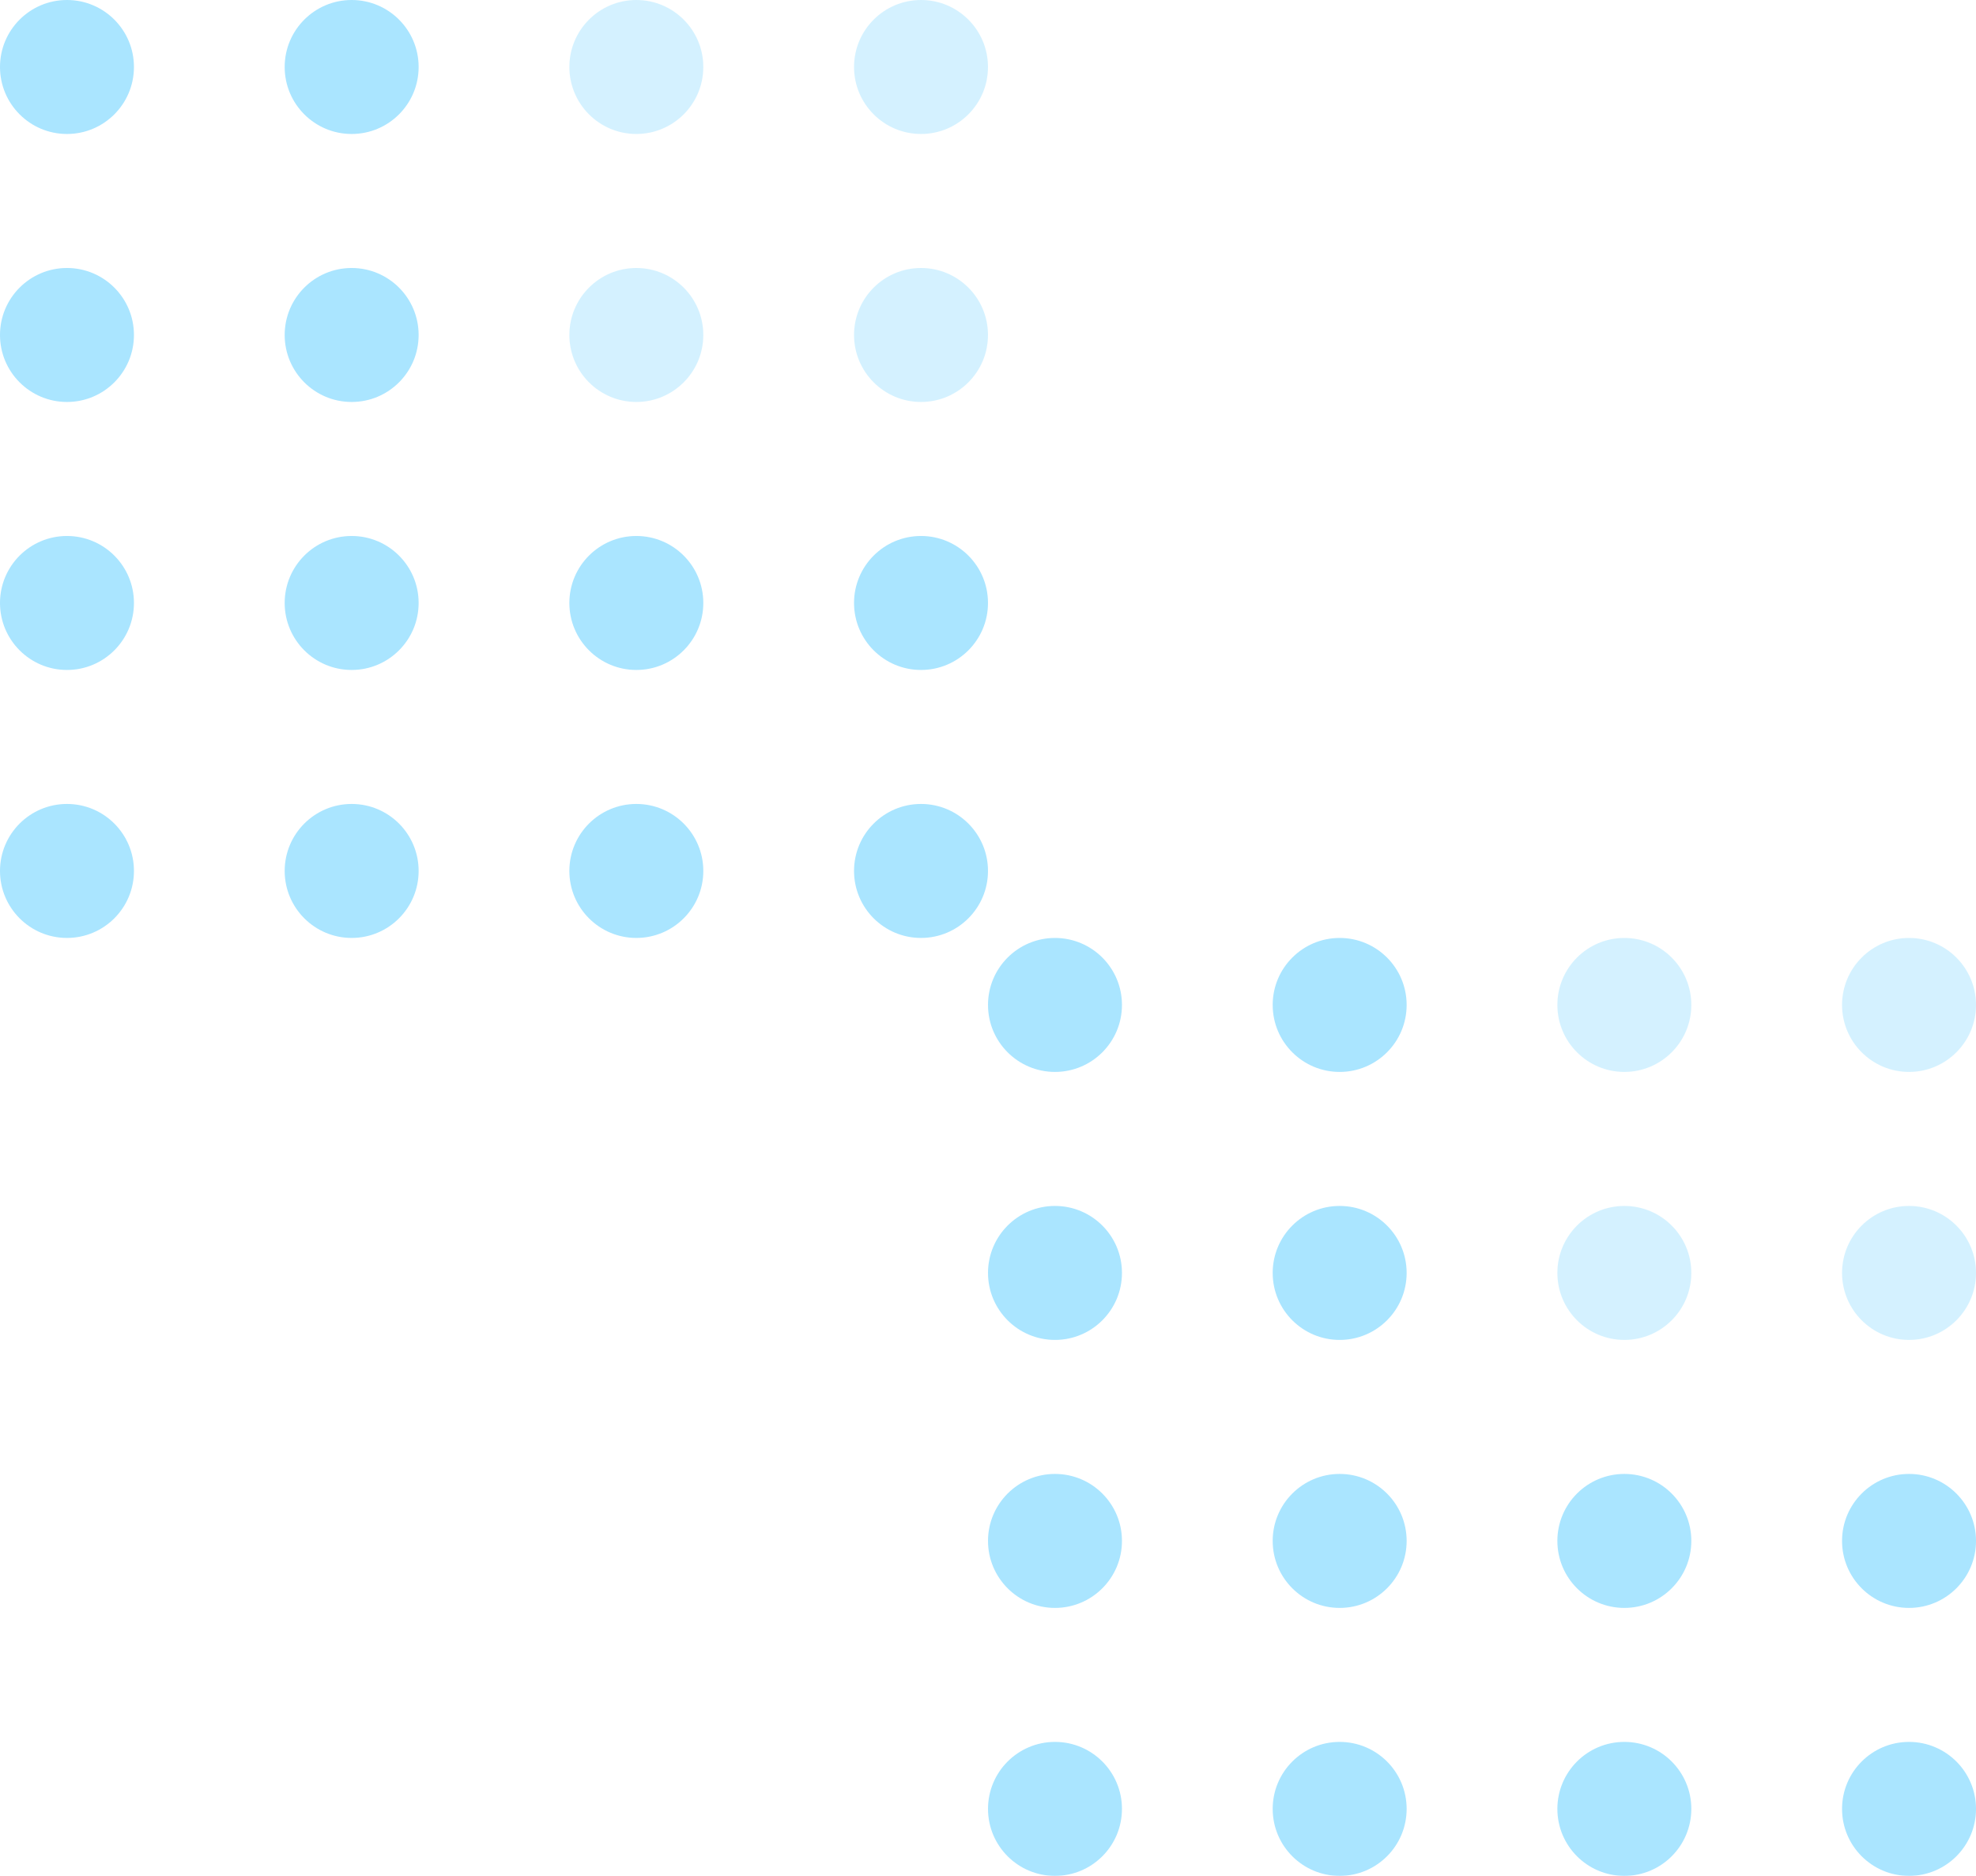 <svg id="Group_17455" data-name="Group 17455" xmlns="http://www.w3.org/2000/svg" width="122.379" height="116.157" viewBox="0 0 122.379 116.157">
  <g id="Group_17453" data-name="Group 17453" transform="translate(61.19 58.078)" opacity="0.34">
    <ellipse id="Ellipse_171" data-name="Ellipse 171" cx="4.148" cy="4.148" rx="4.148" ry="4.148" transform="translate(35.262 33.188)" fill="#06b2ff"/>
    <ellipse id="Ellipse_161" data-name="Ellipse 161" cx="4.148" cy="4.148" rx="4.148" ry="4.148" transform="translate(0 0)" fill="#06b2ff"/>
    <ellipse id="Ellipse_165" data-name="Ellipse 165" cx="4.148" cy="4.148" rx="4.148" ry="4.148" transform="translate(0 16.594)" fill="#06b2ff"/>
    <ellipse id="Ellipse_169" data-name="Ellipse 169" cx="4.148" cy="4.148" rx="4.148" ry="4.148" transform="translate(0 33.188)" fill="#06b2ff"/>
    <ellipse id="Ellipse_173" data-name="Ellipse 173" cx="4.148" cy="4.148" rx="4.148" ry="4.148" transform="translate(0 49.781)" fill="#06b2ff"/>
    <ellipse id="Ellipse_162" data-name="Ellipse 162" cx="4.148" cy="4.148" rx="4.148" ry="4.148" transform="translate(17.631 0)" fill="#06b2ff"/>
    <ellipse id="Ellipse_166" data-name="Ellipse 166" cx="4.148" cy="4.148" rx="4.148" ry="4.148" transform="translate(17.631 16.594)" fill="#06b2ff"/>
    <ellipse id="Ellipse_170" data-name="Ellipse 170" cx="4.148" cy="4.148" rx="4.148" ry="4.148" transform="translate(17.631 33.188)" fill="#06b2ff"/>
    <ellipse id="Ellipse_174" data-name="Ellipse 174" cx="4.148" cy="4.148" rx="4.148" ry="4.148" transform="translate(17.631 49.781)" fill="#06b2ff"/>
    <ellipse id="Ellipse_163" data-name="Ellipse 163" cx="4.148" cy="4.148" rx="4.148" ry="4.148" transform="translate(35.262 0)" fill="#06b2ff" opacity="0.5"/>
    <ellipse id="Ellipse_167" data-name="Ellipse 167" cx="4.148" cy="4.148" rx="4.148" ry="4.148" transform="translate(35.262 16.594)" fill="#06b2ff" opacity="0.5"/>
    <ellipse id="Ellipse_175" data-name="Ellipse 175" cx="4.148" cy="4.148" rx="4.148" ry="4.148" transform="translate(35.262 49.781)" fill="#06b2ff"/>
    <ellipse id="Ellipse_164" data-name="Ellipse 164" cx="4.148" cy="4.148" rx="4.148" ry="4.148" transform="translate(52.893 0)" fill="#06b2ff" opacity="0.5"/>
    <ellipse id="Ellipse_168" data-name="Ellipse 168" cx="4.148" cy="4.148" rx="4.148" ry="4.148" transform="translate(52.893 16.594)" fill="#06b2ff" opacity="0.5"/>
    <ellipse id="Ellipse_172" data-name="Ellipse 172" cx="4.148" cy="4.148" rx="4.148" ry="4.148" transform="translate(52.893 33.188)" fill="#06b2ff"/>
    <ellipse id="Ellipse_176" data-name="Ellipse 176" cx="4.148" cy="4.148" rx="4.148" ry="4.148" transform="translate(52.893 49.781)" fill="#06b2ff"/>
  </g>
  <g id="Group_17454" data-name="Group 17454" opacity="0.34">
    <ellipse id="Ellipse_171-2" data-name="Ellipse 171" cx="4.148" cy="4.148" rx="4.148" ry="4.148" transform="translate(35.262 33.188)" fill="#06b2ff"/>
    <ellipse id="Ellipse_161-2" data-name="Ellipse 161" cx="4.148" cy="4.148" rx="4.148" ry="4.148" transform="translate(0)" fill="#06b2ff"/>
    <ellipse id="Ellipse_165-2" data-name="Ellipse 165" cx="4.148" cy="4.148" rx="4.148" ry="4.148" transform="translate(0 16.594)" fill="#06b2ff"/>
    <ellipse id="Ellipse_169-2" data-name="Ellipse 169" cx="4.148" cy="4.148" rx="4.148" ry="4.148" transform="translate(0 33.188)" fill="#06b2ff"/>
    <ellipse id="Ellipse_173-2" data-name="Ellipse 173" cx="4.148" cy="4.148" rx="4.148" ry="4.148" transform="translate(0 49.781)" fill="#06b2ff"/>
    <ellipse id="Ellipse_162-2" data-name="Ellipse 162" cx="4.148" cy="4.148" rx="4.148" ry="4.148" transform="translate(17.631)" fill="#06b2ff"/>
    <ellipse id="Ellipse_166-2" data-name="Ellipse 166" cx="4.148" cy="4.148" rx="4.148" ry="4.148" transform="translate(17.631 16.594)" fill="#06b2ff"/>
    <ellipse id="Ellipse_170-2" data-name="Ellipse 170" cx="4.148" cy="4.148" rx="4.148" ry="4.148" transform="translate(17.631 33.188)" fill="#06b2ff"/>
    <ellipse id="Ellipse_174-2" data-name="Ellipse 174" cx="4.148" cy="4.148" rx="4.148" ry="4.148" transform="translate(17.631 49.781)" fill="#06b2ff"/>
    <ellipse id="Ellipse_163-2" data-name="Ellipse 163" cx="4.148" cy="4.148" rx="4.148" ry="4.148" transform="translate(35.262)" fill="#06b2ff" opacity="0.5"/>
    <ellipse id="Ellipse_167-2" data-name="Ellipse 167" cx="4.148" cy="4.148" rx="4.148" ry="4.148" transform="translate(35.262 16.594)" fill="#06b2ff" opacity="0.5"/>
    <ellipse id="Ellipse_175-2" data-name="Ellipse 175" cx="4.148" cy="4.148" rx="4.148" ry="4.148" transform="translate(35.262 49.781)" fill="#06b2ff"/>
    <ellipse id="Ellipse_164-2" data-name="Ellipse 164" cx="4.148" cy="4.148" rx="4.148" ry="4.148" transform="translate(52.893)" fill="#06b2ff" opacity="0.5"/>
    <ellipse id="Ellipse_168-2" data-name="Ellipse 168" cx="4.148" cy="4.148" rx="4.148" ry="4.148" transform="translate(52.893 16.594)" fill="#06b2ff" opacity="0.5"/>
    <ellipse id="Ellipse_172-2" data-name="Ellipse 172" cx="4.148" cy="4.148" rx="4.148" ry="4.148" transform="translate(52.893 33.188)" fill="#06b2ff"/>
    <ellipse id="Ellipse_176-2" data-name="Ellipse 176" cx="4.148" cy="4.148" rx="4.148" ry="4.148" transform="translate(52.893 49.781)" fill="#06b2ff"/>
  </g>
</svg>
